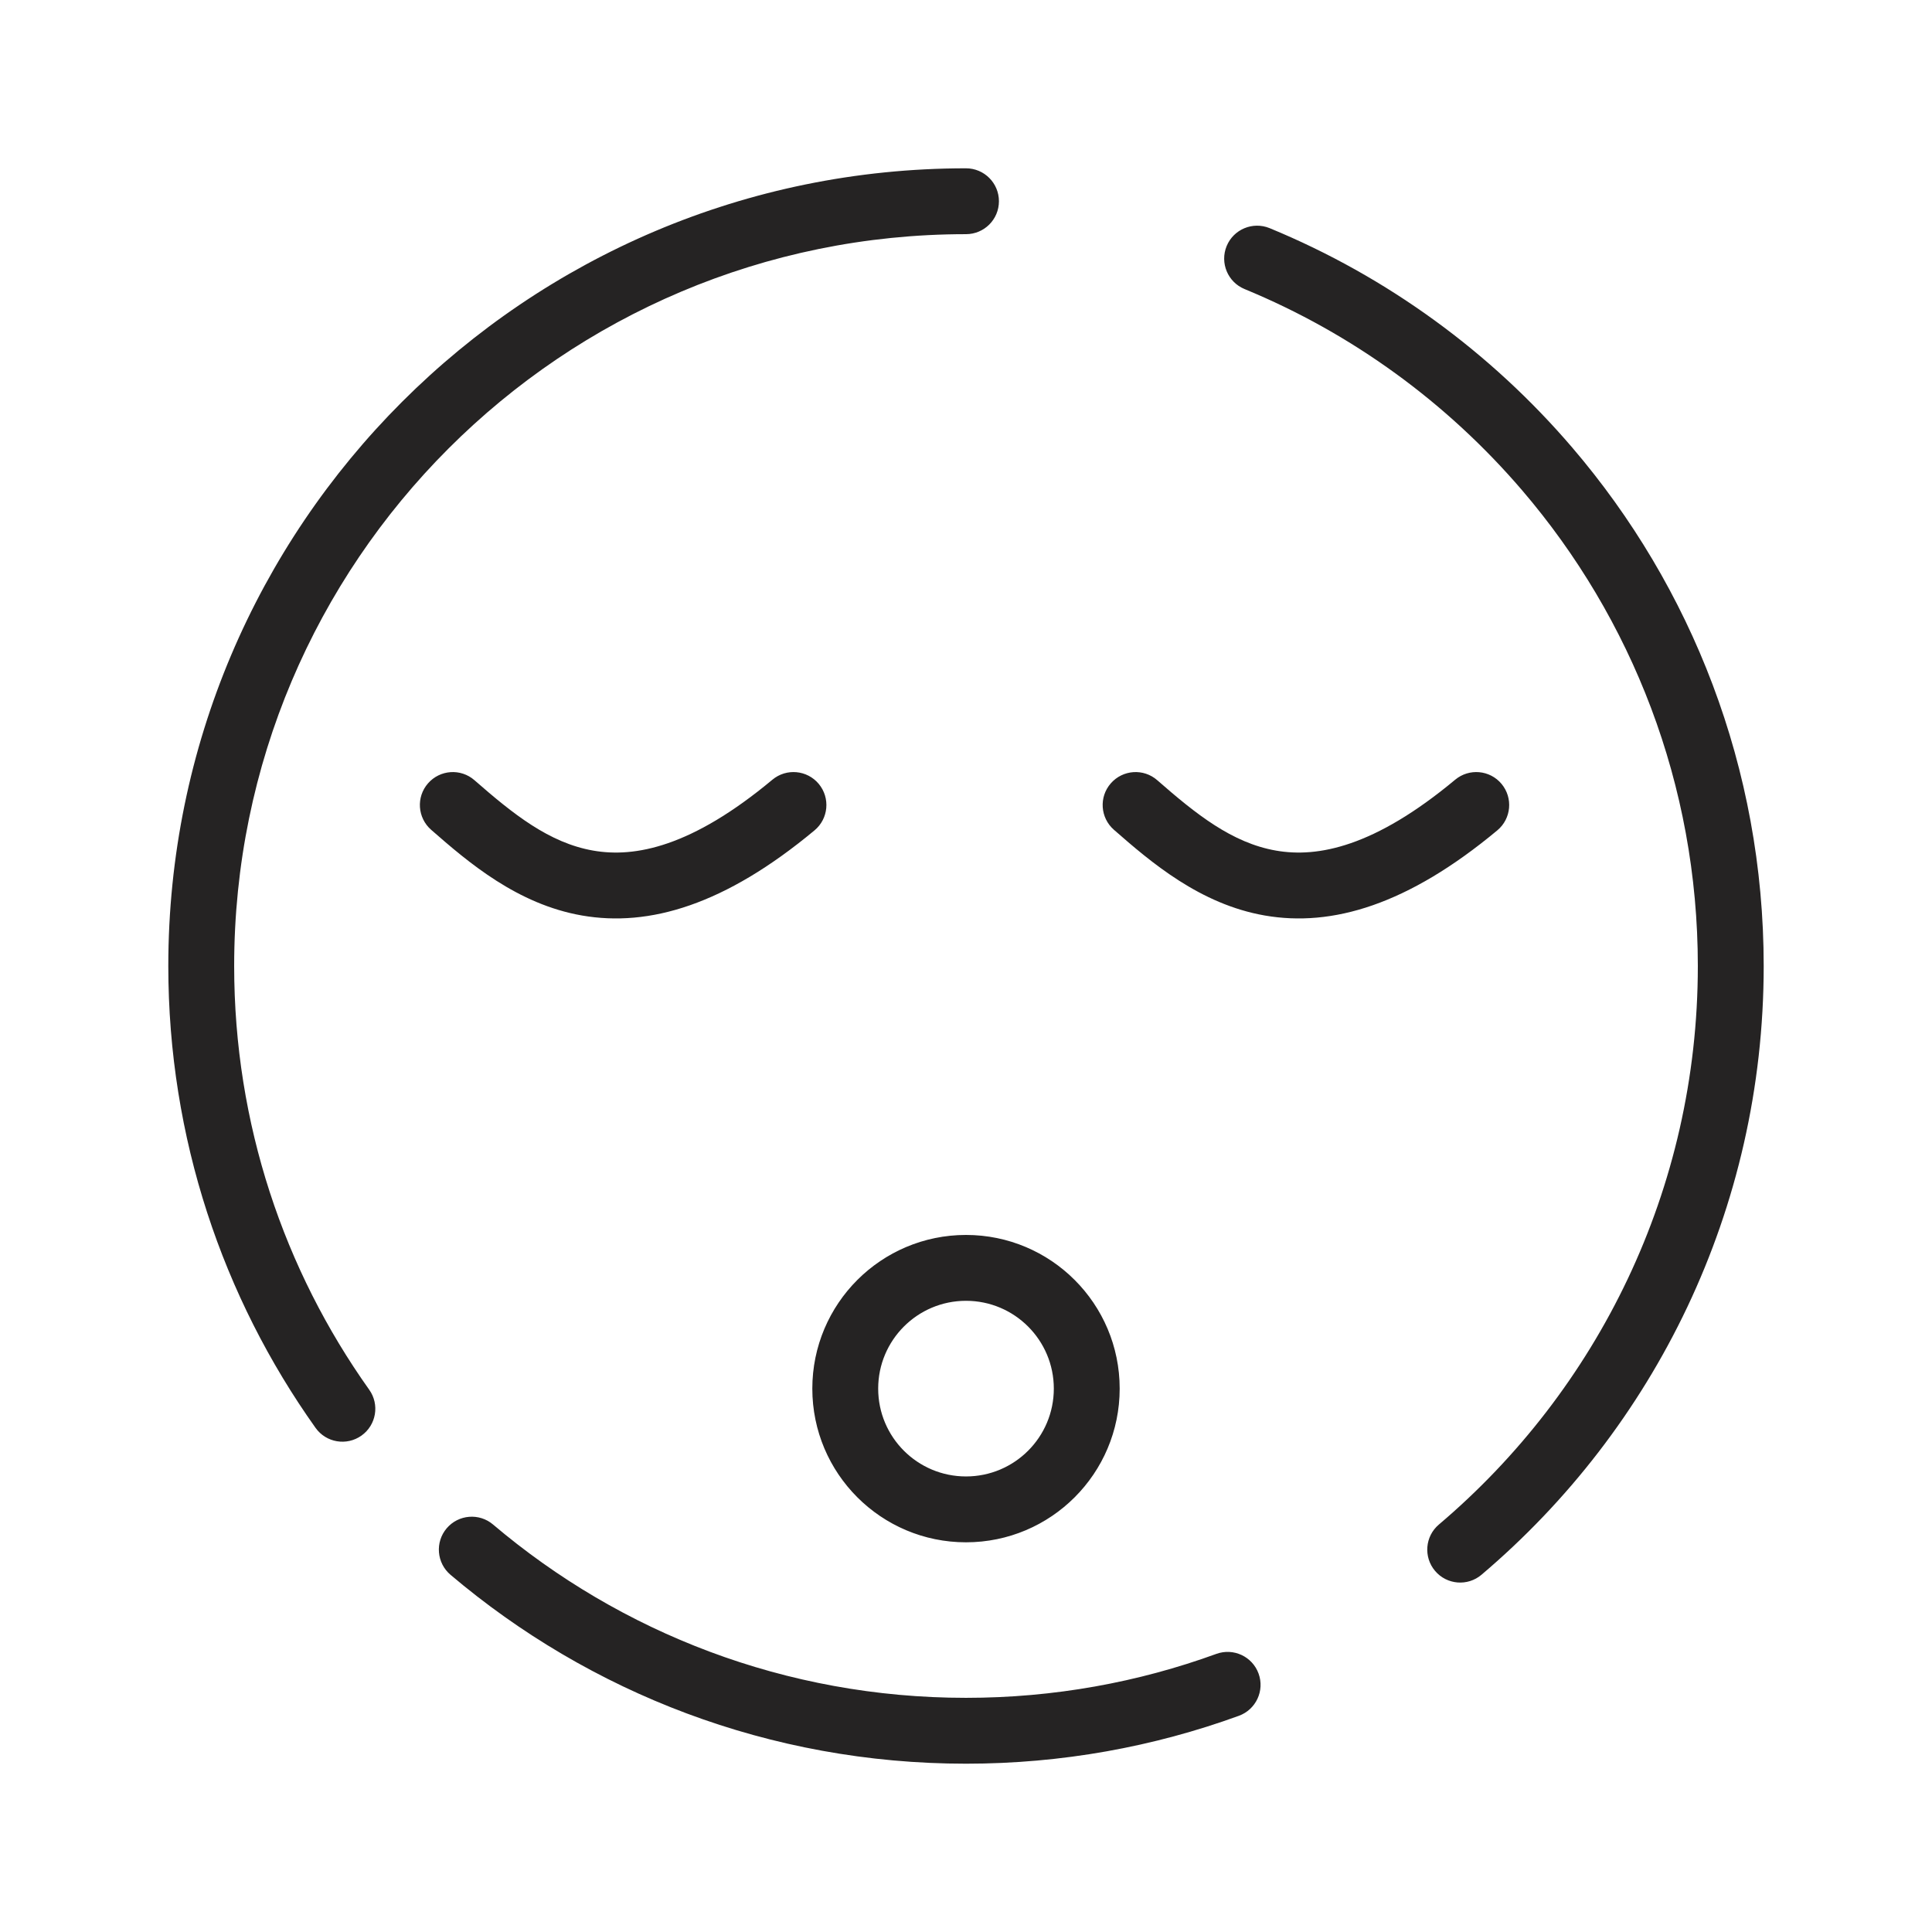 <svg width="44" height="44" viewBox="0 0 44 44" fill="none" xmlns="http://www.w3.org/2000/svg">
<g clip-path="url(#clip0_1054_12312)">
<path fill-rule="evenodd" clip-rule="evenodd" d="M5.333 22C5.333 12.795 12.795 5.333 22 5.333C22.414 5.333 22.75 4.998 22.75 4.583C22.75 4.169 22.414 3.833 22 3.833C11.967 3.833 3.833 11.967 3.833 22C3.833 25.919 5.075 29.55 7.186 32.518C7.426 32.856 7.894 32.935 8.232 32.695C8.57 32.455 8.649 31.986 8.408 31.649C6.472 28.926 5.333 25.597 5.333 22ZM28.915 5.196C28.532 5.039 28.094 5.221 27.936 5.604C27.779 5.987 27.961 6.425 28.344 6.583C30.801 7.595 32.963 9.178 34.666 11.167C37.161 14.081 38.667 17.864 38.667 22C38.667 27.098 36.378 31.661 32.77 34.72C32.454 34.987 32.415 35.461 32.683 35.777C32.951 36.093 33.424 36.132 33.74 35.864C37.67 32.533 40.167 27.558 40.167 22C40.167 17.493 38.524 13.367 35.806 10.192C33.951 8.025 31.595 6.3 28.915 5.196ZM11.229 34.72C10.914 34.452 10.44 34.491 10.172 34.807C9.905 35.123 9.944 35.596 10.259 35.864C13.425 38.548 17.525 40.167 22 40.167C24.181 40.167 26.275 39.782 28.215 39.076C28.604 38.934 28.805 38.504 28.663 38.114C28.521 37.725 28.091 37.525 27.702 37.666C25.924 38.313 24.004 38.667 22 38.667C17.893 38.667 14.135 37.182 11.229 34.72ZM20 31.625C20 30.521 20.895 29.625 22 29.625C23.105 29.625 24 30.521 24 31.625C24 32.73 23.105 33.625 22 33.625C20.895 33.625 20 32.73 20 31.625ZM22 28.125C20.067 28.125 18.5 29.692 18.5 31.625C18.5 33.558 20.067 35.125 22 35.125C23.933 35.125 25.5 33.558 25.5 31.625C25.5 29.692 23.933 28.125 22 28.125ZM18.647 17.853C18.912 18.172 18.869 18.645 18.551 18.91C16.509 20.611 14.784 21.116 13.255 20.85C11.782 20.594 10.666 19.64 9.819 18.898C9.507 18.625 9.475 18.151 9.748 17.84C10.021 17.528 10.495 17.496 10.806 17.769C11.683 18.536 12.507 19.198 13.512 19.372C14.461 19.538 15.753 19.289 17.591 17.757C17.909 17.492 18.382 17.535 18.647 17.853ZM34.101 18.91C34.419 18.645 34.462 18.172 34.197 17.853C33.932 17.535 33.459 17.492 33.141 17.757C31.303 19.289 30.011 19.538 29.062 19.372C28.057 19.198 27.233 18.536 26.356 17.769C26.045 17.496 25.571 17.528 25.298 17.84C25.025 18.151 25.057 18.625 25.369 18.898C26.216 19.64 27.332 20.594 28.805 20.85C30.334 21.116 32.059 20.611 34.101 18.91Z" fill="#252323"/>
</g>
<defs>
<clipPath id="clip0_1054_12312">
<rect width="44" height="44" fill="white"/>
</clipPath>
</defs>
</svg>
